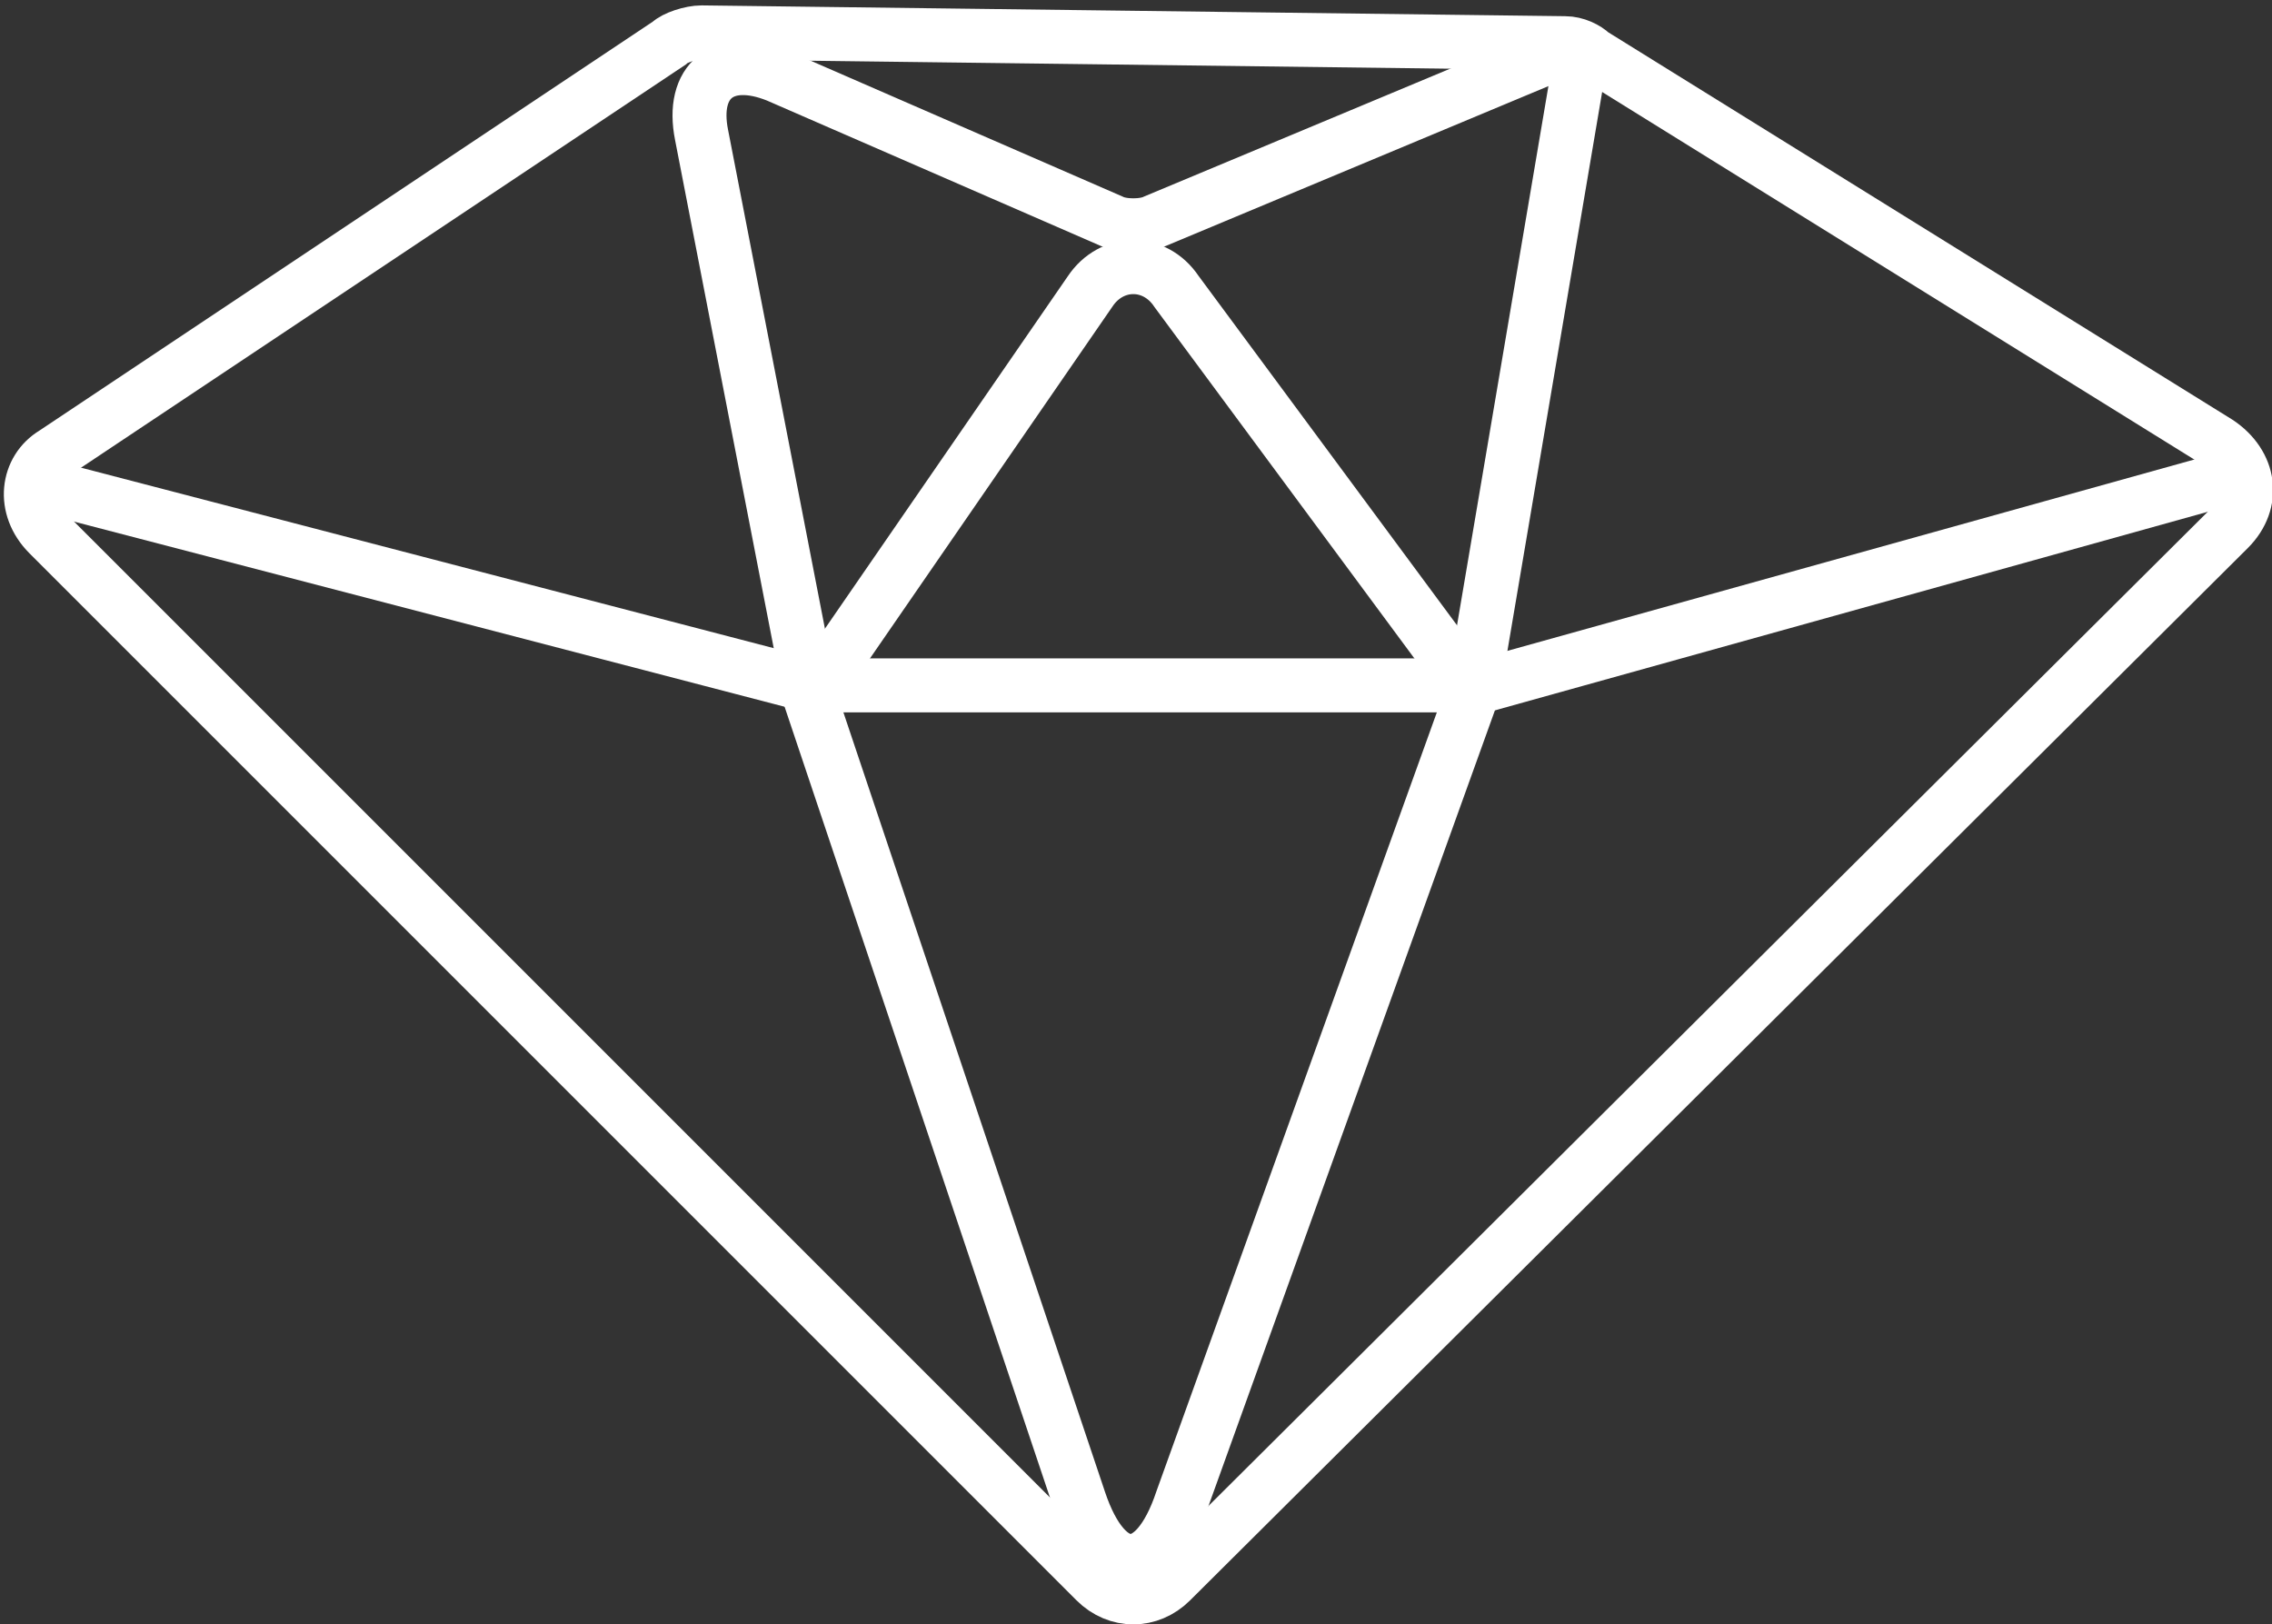 <?xml version="1.0" encoding="utf-8"?>
<!-- Generator: Adobe Illustrator 17.1.0, SVG Export Plug-In . SVG Version: 6.00 Build 0)  -->
<!DOCTYPE svg PUBLIC "-//W3C//DTD SVG 1.1//EN" "http://www.w3.org/Graphics/SVG/1.1/DTD/svg11.dtd">
<svg version="1.1" id="Calque_1" xmlns="http://www.w3.org/2000/svg" xmlns:xlink="http://www.w3.org/1999/xlink" x="0px" y="0px"
	 viewBox="28.8 34.8 42.1 30.1" enable-background="new 28.8 34.8 42.1 30.1" xml:space="preserve">
<rect x="28.8" y="34.8" width="42.1" height="30.1" fill="#333333" stroke="none"/>
<g>
	<path fill="none" stroke="#FFFFFF" stroke-miterlimit="10" d="M29.8,43.2l11.4-7.6c0.1-0.1,0.4-0.2,0.6-0.2l16,0.2
		c0.2,0,0.4,0.1,0.5,0.2L69.9,43c0.6,0.4,0.7,1.1,0.2,1.6L50.5,64.1c-0.4,0.4-1,0.4-1.4,0L29.7,44.7C29.2,44.2,29.3,43.5,29.8,43.2z
		"/>
	<path fill="none" stroke="#FFFFFF" stroke-miterlimit="10" d="M58.1,35.6l-7.9,3.3c-0.2,0.1-0.6,0.1-0.8,0l-6.2-2.7
		c-1-0.4-1.6,0.1-1.4,1.1l2,10.3c0,0,0,0.1,0,0.1l5,14.9c0.5,1.5,1.4,1.5,1.9,0l5.4-15"/>
	<path fill="none" stroke="#FFFFFF" stroke-miterlimit="10" d="M29.6,43.8l14.2,3.7c0.1,0,0.2,0,0.2,0h12c0.1,0,0.2,0,0.3,0l14-3.9"
		/>
	<path fill="none" stroke="#FFFFFF" stroke-miterlimit="10" d="M43.9,47.6"/>
	<line fill="none" stroke="#FFFFFF" stroke-miterlimit="10" x1="58.1" y1="35.8" x2="56.1" y2="47.6"/>
	<path fill="none" stroke="#FFFFFF" stroke-miterlimit="10" d="M43.9,47.6l5.1-7.4c0.4-0.6,1.2-0.6,1.6,0l5.4,7.3"/>
</g>
</svg>
